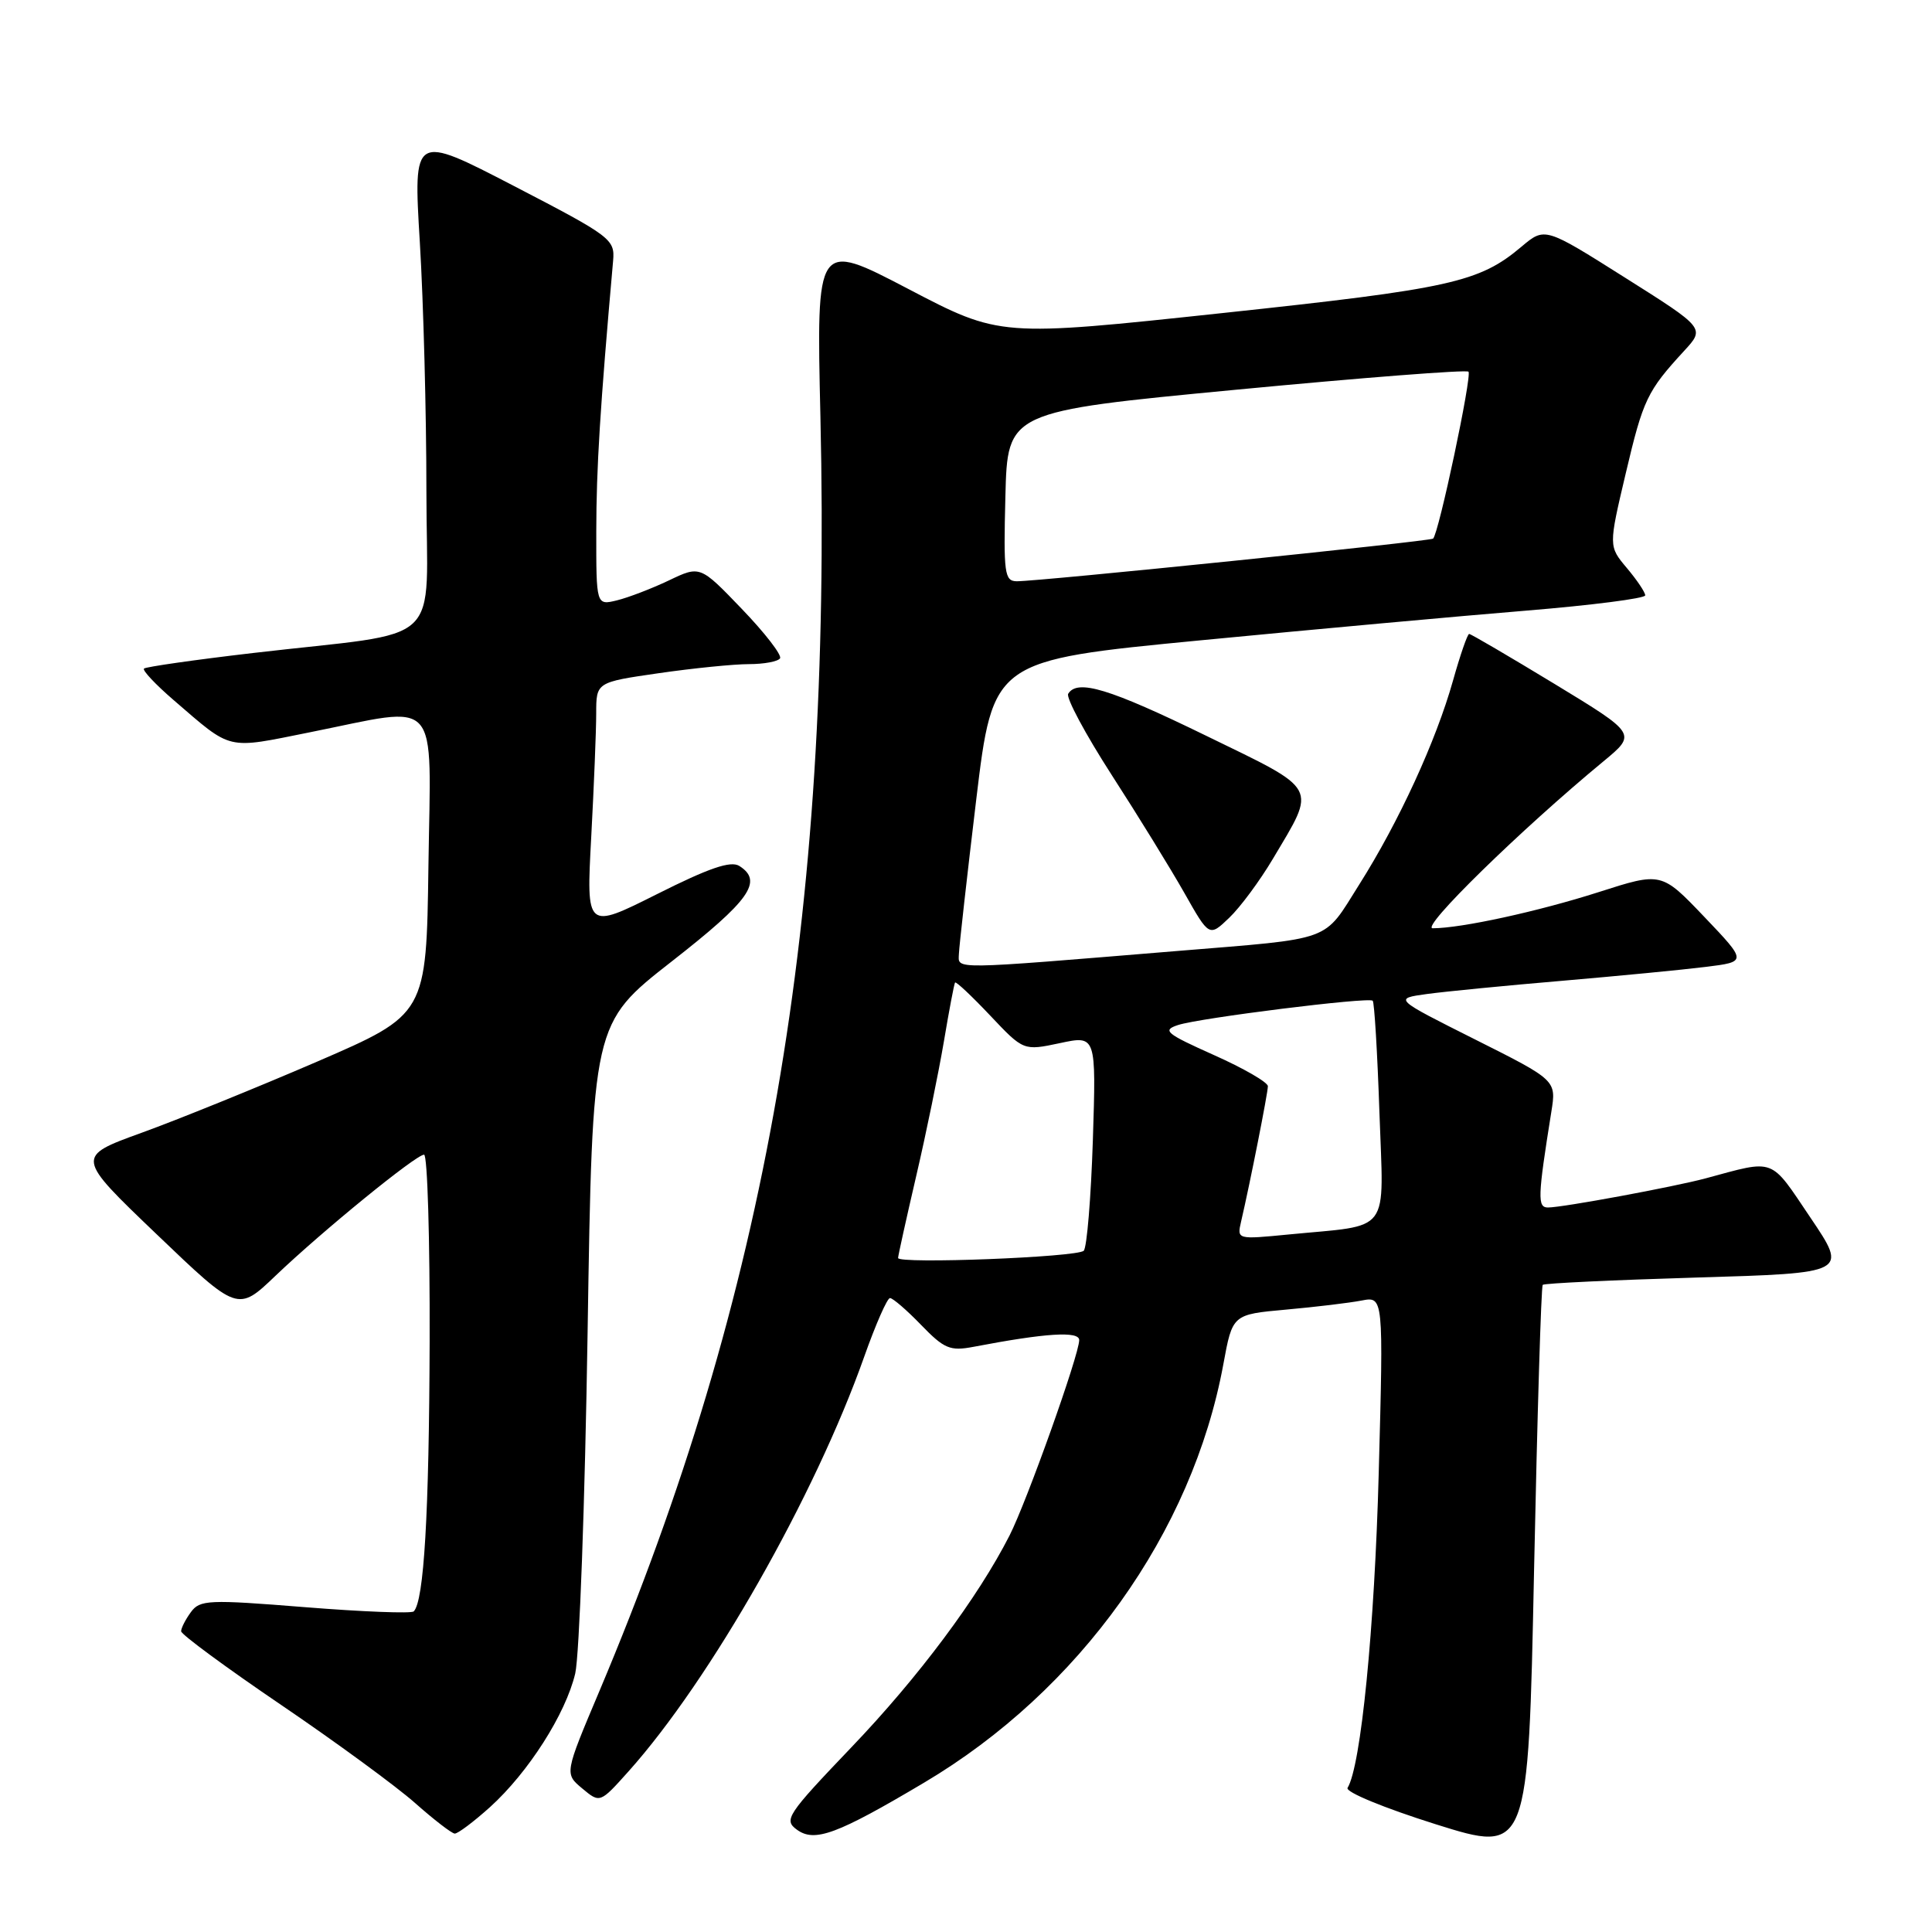 <?xml version="1.0" encoding="UTF-8" standalone="no"?>
<!DOCTYPE svg PUBLIC "-//W3C//DTD SVG 1.1//EN" "http://www.w3.org/Graphics/SVG/1.1/DTD/svg11.dtd" >
<svg xmlns="http://www.w3.org/2000/svg" xmlns:xlink="http://www.w3.org/1999/xlink" version="1.1" viewBox="0 0 256 256">
 <g >
 <path fill="currentColor"
d=" M 204.42 170.25 C 204.62 170.04 213.81 169.61 224.82 169.28 C 244.85 168.69 244.85 168.69 239.89 161.34 C 234.47 153.30 235.33 153.62 226.00 156.14 C 221.78 157.27 207.06 160.00 205.11 160.00 C 203.70 160.00 203.75 158.64 205.56 147.32 C 206.23 143.14 206.23 143.14 195.45 137.73 C 184.67 132.32 184.67 132.32 189.08 131.71 C 191.51 131.38 199.57 130.59 207.00 129.96 C 214.43 129.32 222.97 128.50 226.00 128.12 C 231.50 127.44 231.50 127.44 225.83 121.49 C 220.15 115.54 220.15 115.54 211.83 118.21 C 203.83 120.77 193.62 123.00 189.84 123.00 C 188.14 123.00 201.53 109.91 212.48 100.87 C 216.87 97.24 216.87 97.24 205.98 90.62 C 199.98 86.98 194.90 84.00 194.67 84.00 C 194.45 84.00 193.49 86.77 192.54 90.15 C 190.28 98.19 185.37 108.88 180.09 117.23 C 175.26 124.89 176.90 124.29 156.00 126.01 C 125.63 128.51 126.99 128.49 127.06 126.39 C 127.10 125.35 128.13 116.17 129.35 106.00 C 131.58 87.50 131.58 87.50 159.04 84.85 C 174.14 83.39 193.59 81.62 202.25 80.91 C 210.91 80.20 218.00 79.29 218.00 78.89 C 218.00 78.48 216.91 76.86 215.57 75.27 C 213.14 72.38 213.14 72.38 215.42 62.72 C 217.73 52.92 218.25 51.83 223.16 46.49 C 225.93 43.48 225.93 43.48 215.31 36.78 C 204.70 30.08 204.70 30.08 201.60 32.69 C 196.00 37.41 192.25 38.25 162.00 41.48 C 132.50 44.64 132.50 44.64 120.34 38.28 C 108.17 31.92 108.17 31.92 108.71 55.21 C 110.24 121.93 101.65 171.42 79.41 224.11 C 74.80 235.02 74.80 235.02 77.15 236.98 C 79.50 238.94 79.50 238.94 83.28 234.72 C 94.14 222.59 108.00 198.20 114.52 179.75 C 116.03 175.49 117.56 172.00 117.93 172.00 C 118.30 172.00 120.16 173.60 122.05 175.56 C 125.12 178.73 125.89 179.05 129.00 178.46 C 138.58 176.63 143.00 176.35 143.00 177.57 C 143.00 179.50 136.06 198.96 133.77 203.46 C 129.59 211.67 121.72 222.22 112.83 231.51 C 104.27 240.47 103.82 241.15 105.59 242.44 C 107.94 244.16 110.90 243.07 122.45 236.21 C 143.03 224.00 157.99 203.09 162.10 180.77 C 163.31 174.17 163.31 174.17 170.41 173.53 C 174.31 173.18 178.81 172.64 180.41 172.33 C 183.32 171.77 183.32 171.77 182.69 195.14 C 182.14 215.78 180.33 234.04 178.56 236.90 C 178.23 237.44 183.38 239.56 190.23 241.72 C 202.50 245.57 202.50 245.57 203.27 208.10 C 203.70 187.49 204.21 170.46 204.42 170.25 Z  M 64.93 239.45 C 70.01 234.85 74.95 227.11 76.22 221.75 C 76.77 219.41 77.51 199.07 77.86 176.55 C 78.50 135.61 78.50 135.61 89.00 127.40 C 99.37 119.30 101.16 116.77 97.96 114.74 C 96.82 114.03 93.95 115.01 87.05 118.48 C 77.68 123.18 77.68 123.18 78.34 110.93 C 78.70 104.20 79.00 96.82 79.00 94.54 C 79.00 90.40 79.00 90.40 87.30 89.20 C 91.87 88.54 97.24 88.00 99.24 88.00 C 101.24 88.00 103.10 87.65 103.36 87.23 C 103.62 86.80 101.35 83.86 98.30 80.69 C 92.77 74.93 92.77 74.93 88.63 76.91 C 86.36 77.99 83.26 79.18 81.75 79.55 C 79.00 80.22 79.00 80.22 79.01 70.36 C 79.02 62.01 79.51 54.07 81.24 34.55 C 81.49 31.71 80.99 31.33 68.13 24.66 C 54.76 17.73 54.76 17.73 55.63 32.11 C 56.11 40.03 56.50 54.83 56.50 65.00 C 56.50 86.23 59.42 83.50 33.50 86.53 C 25.80 87.43 19.31 88.36 19.08 88.59 C 18.84 88.82 20.61 90.70 23.00 92.76 C 30.85 99.52 29.85 99.28 41.07 97.03 C 58.59 93.52 57.09 91.83 56.77 114.70 C 56.50 134.41 56.50 134.41 42.00 140.68 C 34.02 144.12 23.57 148.36 18.76 150.10 C 10.02 153.27 10.02 153.27 20.76 163.55 C 31.50 173.83 31.50 173.83 36.50 169.05 C 42.74 163.09 55.12 153.00 56.19 153.00 C 56.64 153.00 56.97 164.14 56.93 177.75 C 56.86 200.61 56.18 212.16 54.82 213.52 C 54.52 213.82 48.04 213.57 40.43 212.96 C 27.60 211.93 26.49 211.98 25.29 213.62 C 24.58 214.59 24.00 215.73 24.00 216.15 C 24.00 216.57 29.96 220.96 37.25 225.91 C 44.54 230.86 52.52 236.71 55.00 238.91 C 57.48 241.11 59.84 242.93 60.25 242.96 C 60.66 242.98 62.76 241.40 64.93 239.45 Z  M 168.67 113.79 C 174.47 104.02 174.92 104.84 159.82 97.49 C 146.98 91.23 142.76 89.95 141.54 91.93 C 141.23 92.44 143.82 97.28 147.30 102.68 C 150.79 108.08 155.12 115.12 156.94 118.33 C 160.23 124.15 160.23 124.15 162.88 121.61 C 164.34 120.22 166.95 116.69 168.67 113.79 Z  M 119.00 166.69 C 119.00 166.41 120.08 161.52 121.40 155.84 C 122.73 150.15 124.37 142.12 125.07 138.00 C 125.76 133.88 126.43 130.36 126.55 130.19 C 126.68 130.02 128.77 131.99 131.20 134.56 C 135.62 139.24 135.62 139.24 140.44 138.22 C 145.25 137.19 145.25 137.19 144.81 151.08 C 144.56 158.72 144.02 165.31 143.60 165.73 C 142.75 166.59 119.00 167.51 119.00 166.69 Z  M 164.45 161.87 C 165.62 156.86 168.00 144.83 168.00 143.93 C 168.00 143.41 164.78 141.55 160.85 139.80 C 154.46 136.94 153.96 136.52 156.10 135.82 C 158.98 134.88 181.33 132.09 181.89 132.60 C 182.11 132.80 182.51 139.44 182.78 147.37 C 183.34 163.82 184.52 162.23 170.70 163.58 C 163.92 164.24 163.90 164.24 164.45 161.87 Z  M 133.22 65.77 C 133.50 54.53 133.50 54.53 163.79 51.64 C 180.45 50.05 194.31 48.97 194.58 49.25 C 195.08 49.75 190.63 70.77 189.89 71.37 C 189.45 71.73 137.52 77.05 134.72 77.02 C 133.10 77.00 132.96 75.98 133.22 65.77 Z "/>
</g>
</svg>